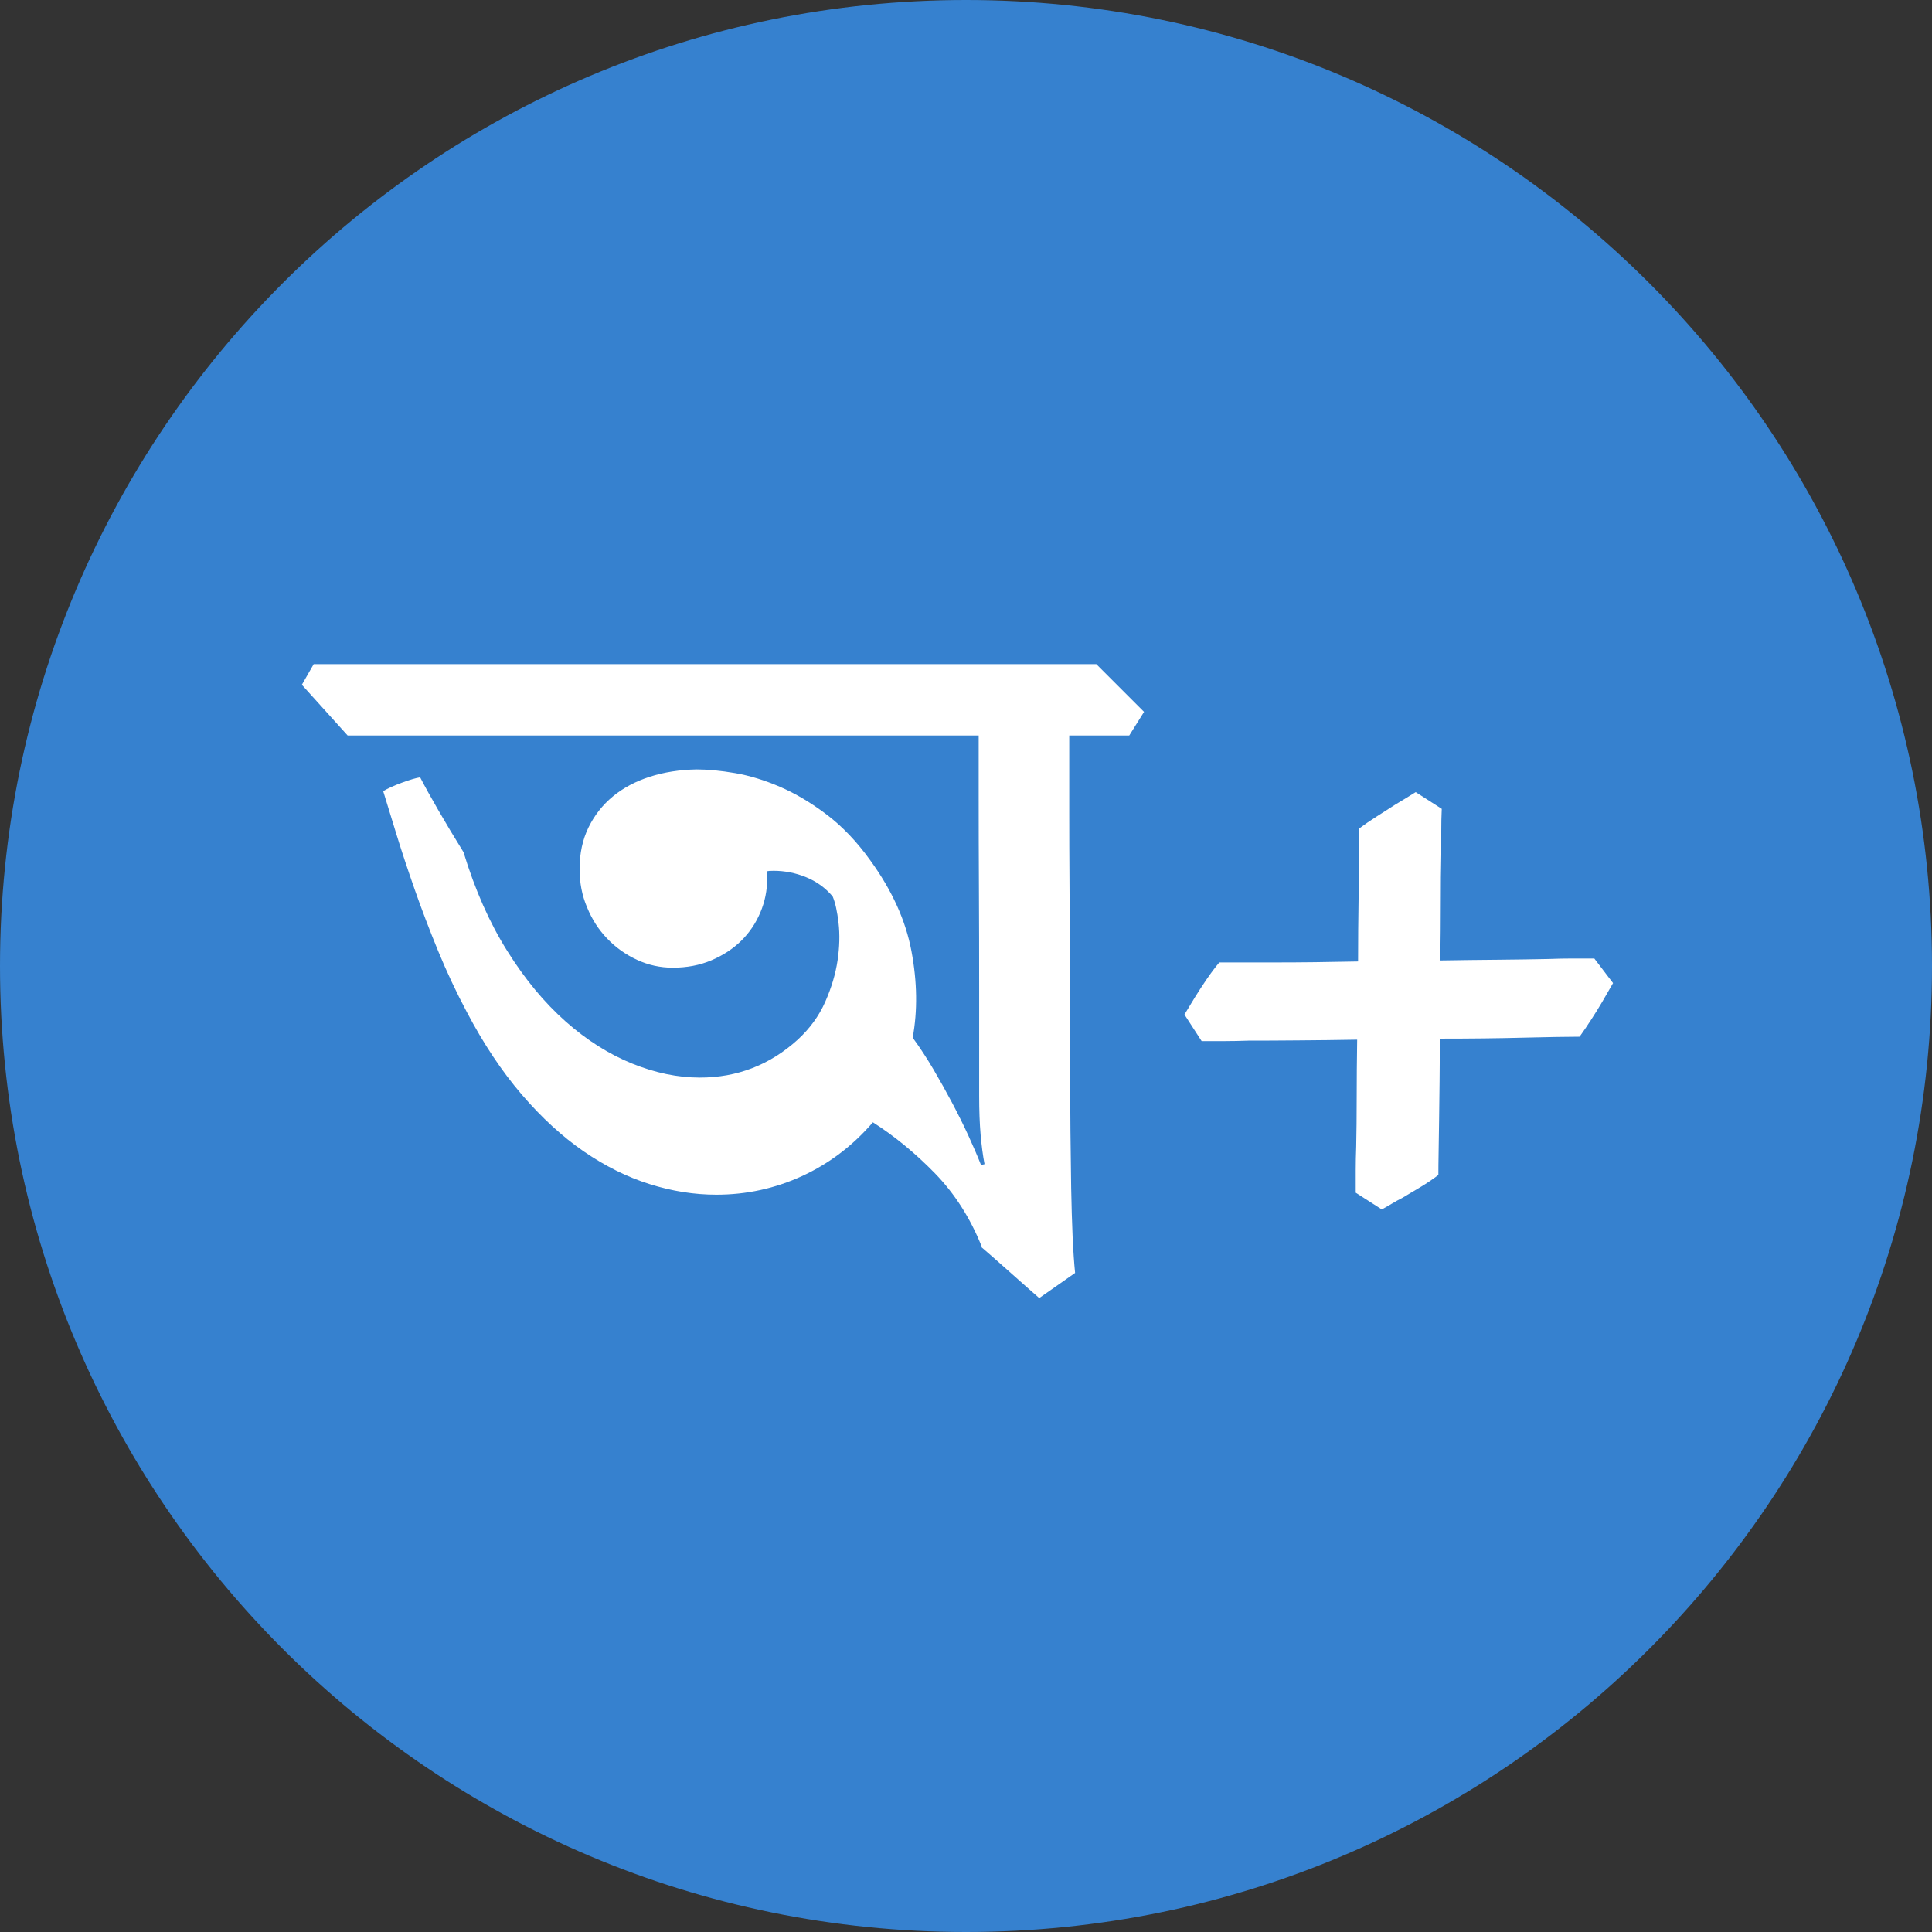 <svg height="28" width="28" xmlns="http://www.w3.org/2000/svg" viewBox="0 0 32 32" enable-background="new 0 0 32 32" xml:space="preserve"><rect x="0" y="0" width="32" height="32" fill="#333333" stroke="none"/><path fill="#3681CF" d="M16,0L16,0c8.837,0,16,7.163,16,16l0,0c0,8.837-7.163,16-16,16l0,0C7.163,32,0,24.837,0,16l0,0 C0,7.163,7.163,0,16,0z"></path><path fill="#FFFFFF" d="M5,11.342L5.196,11h12.962l0.791,0.791l-0.245,0.391H17.71v1.296c0,0.359,0.001,0.731,0.004,1.117 c0.003,0.386,0.004,0.766,0.004,1.141s0.001,0.734,0.004,1.076c0.003,0.342,0.004,0.65,0.004,0.921c0,0.337,0.001,0.671,0.004,1.003 c0.003,0.332,0.007,0.645,0.012,0.942c0.005,0.296,0.014,0.565,0.024,0.807c0.011,0.242,0.025,0.441,0.041,0.599L17.213,21.5 c-0.043-0.038-0.111-0.098-0.204-0.179c-0.093-0.081-0.187-0.166-0.285-0.253c-0.097-0.087-0.19-0.168-0.277-0.245 c-0.087-0.076-0.15-0.13-0.188-0.163v-0.016c-0.19-0.473-0.448-0.876-0.774-1.211c-0.326-0.334-0.669-0.616-1.027-0.844 c-0.332,0.386-0.722,0.682-1.17,0.889c-0.448,0.206-0.923,0.31-1.423,0.31c-0.364,0-0.733-0.058-1.104-0.175 c-0.373-0.117-0.737-0.298-1.092-0.542c-0.356-0.245-0.698-0.559-1.027-0.942c-0.329-0.383-0.632-0.838-0.909-1.365 c-0.174-0.326-0.333-0.665-0.477-1.015c-0.144-0.351-0.273-0.689-0.387-1.015c-0.114-0.326-0.215-0.63-0.302-0.913 c-0.087-0.283-0.16-0.522-0.22-0.717c0.071-0.043,0.173-0.09,0.306-0.139c0.133-0.049,0.235-0.079,0.306-0.09 c0.076,0.147,0.176,0.329,0.302,0.546c0.125,0.217,0.264,0.448,0.416,0.693c0.19,0.625,0.432,1.172,0.726,1.639 c0.293,0.468,0.616,0.856,0.966,1.166c0.35,0.31,0.718,0.542,1.101,0.697c0.383,0.155,0.757,0.232,1.121,0.232 c0.619,0,1.16-0.209,1.622-0.628c0.201-0.185,0.353-0.394,0.456-0.628c0.103-0.234,0.171-0.462,0.204-0.685 c0.033-0.223,0.038-0.429,0.016-0.62c-0.022-0.19-0.054-0.337-0.098-0.44c-0.12-0.141-0.266-0.247-0.44-0.318 c-0.174-0.071-0.353-0.106-0.538-0.106c-0.054,0-0.093,0.003-0.114,0.008c0.005,0.016,0.008,0.057,0.008,0.122 c0,0.196-0.038,0.383-0.114,0.562c-0.076,0.179-0.182,0.336-0.318,0.469c-0.136,0.133-0.3,0.24-0.493,0.322 c-0.193,0.082-0.406,0.122-0.64,0.122c-0.206,0-0.403-0.043-0.591-0.13c-0.188-0.087-0.352-0.204-0.493-0.351 c-0.142-0.147-0.253-0.319-0.334-0.518C9.64,14.833,9.6,14.622,9.6,14.399v-0.008c0-0.255,0.049-0.484,0.147-0.685 c0.098-0.201,0.232-0.372,0.403-0.514c0.171-0.141,0.375-0.25,0.611-0.326c0.236-0.076,0.496-0.117,0.778-0.122 c0.185,0,0.397,0.02,0.636,0.061c0.239,0.041,0.488,0.117,0.746,0.228c0.258,0.112,0.516,0.265,0.774,0.461 c0.258,0.196,0.499,0.448,0.721,0.758c0.359,0.495,0.586,0.996,0.681,1.504c0.095,0.508,0.102,0.985,0.02,1.431 c0.119,0.163,0.233,0.337,0.342,0.522c0.109,0.185,0.212,0.37,0.31,0.555c0.098,0.185,0.188,0.366,0.269,0.542 c0.081,0.177,0.152,0.341,0.212,0.493c-0.006,0,0.014-0.006,0.057-0.017c-0.027-0.141-0.049-0.304-0.065-0.489 c-0.016-0.185-0.024-0.399-0.024-0.644v-1.72c0-0.603-0.001-1.177-0.004-1.72c-0.003-0.543-0.004-1.038-0.004-1.484v-1.043H5.758 L5,11.342z"></path><path fill="#FFFFFF" d="M19.796,16.511c0.054-0.087,0.115-0.181,0.183-0.281c0.068-0.101,0.14-0.197,0.216-0.289h0.929 c0.201,0,0.418-0.001,0.652-0.004c0.233-0.003,0.473-0.007,0.718-0.012c0-0.359,0.003-0.696,0.008-1.011 c0.006-0.315,0.008-0.587,0.008-0.815v-0.375c0.087-0.065,0.186-0.133,0.298-0.204c0.111-0.071,0.213-0.136,0.306-0.196 c0.054-0.033,0.109-0.065,0.163-0.098c0.054-0.033,0.111-0.068,0.171-0.106l0.432,0.277c-0.006,0.12-0.008,0.242-0.008,0.367 c0,0.125,0,0.255,0,0.391c-0.006,0.234-0.008,0.501-0.008,0.803c0,0.302-0.003,0.618-0.008,0.95c0.343-0.005,0.667-0.01,0.974-0.012 c0.307-0.003,0.578-0.007,0.811-0.012c0.136-0.005,0.268-0.008,0.395-0.008c0.128,0,0.251,0,0.371,0l0.31,0.407l-0.179,0.31 c-0.054,0.092-0.114,0.189-0.179,0.289c-0.065,0.101-0.13,0.197-0.196,0.289c-0.206,0-0.519,0.006-0.937,0.016 c-0.419,0.011-0.878,0.016-1.378,0.016c0,0.244-0.002,0.481-0.004,0.709c-0.003,0.228-0.005,0.441-0.008,0.64 c-0.003,0.198-0.006,0.375-0.008,0.53c-0.003,0.155-0.004,0.281-0.004,0.379c-0.093,0.071-0.193,0.139-0.302,0.204 c-0.109,0.065-0.209,0.125-0.301,0.179c-0.054,0.027-0.109,0.057-0.163,0.09c-0.054,0.033-0.111,0.065-0.171,0.098l-0.432-0.277 c0-0.119,0-0.243,0-0.371c0-0.128,0.003-0.26,0.008-0.395c0.005-0.234,0.008-0.502,0.008-0.803c0-0.302,0.003-0.624,0.008-0.966 c-0.342,0.006-0.667,0.01-0.974,0.012c-0.307,0.003-0.583,0.004-0.827,0.004c-0.142,0.005-0.276,0.008-0.404,0.008 c-0.128,0-0.251,0-0.371,0l-0.285-0.44L19.796,16.511z"></path></svg>
